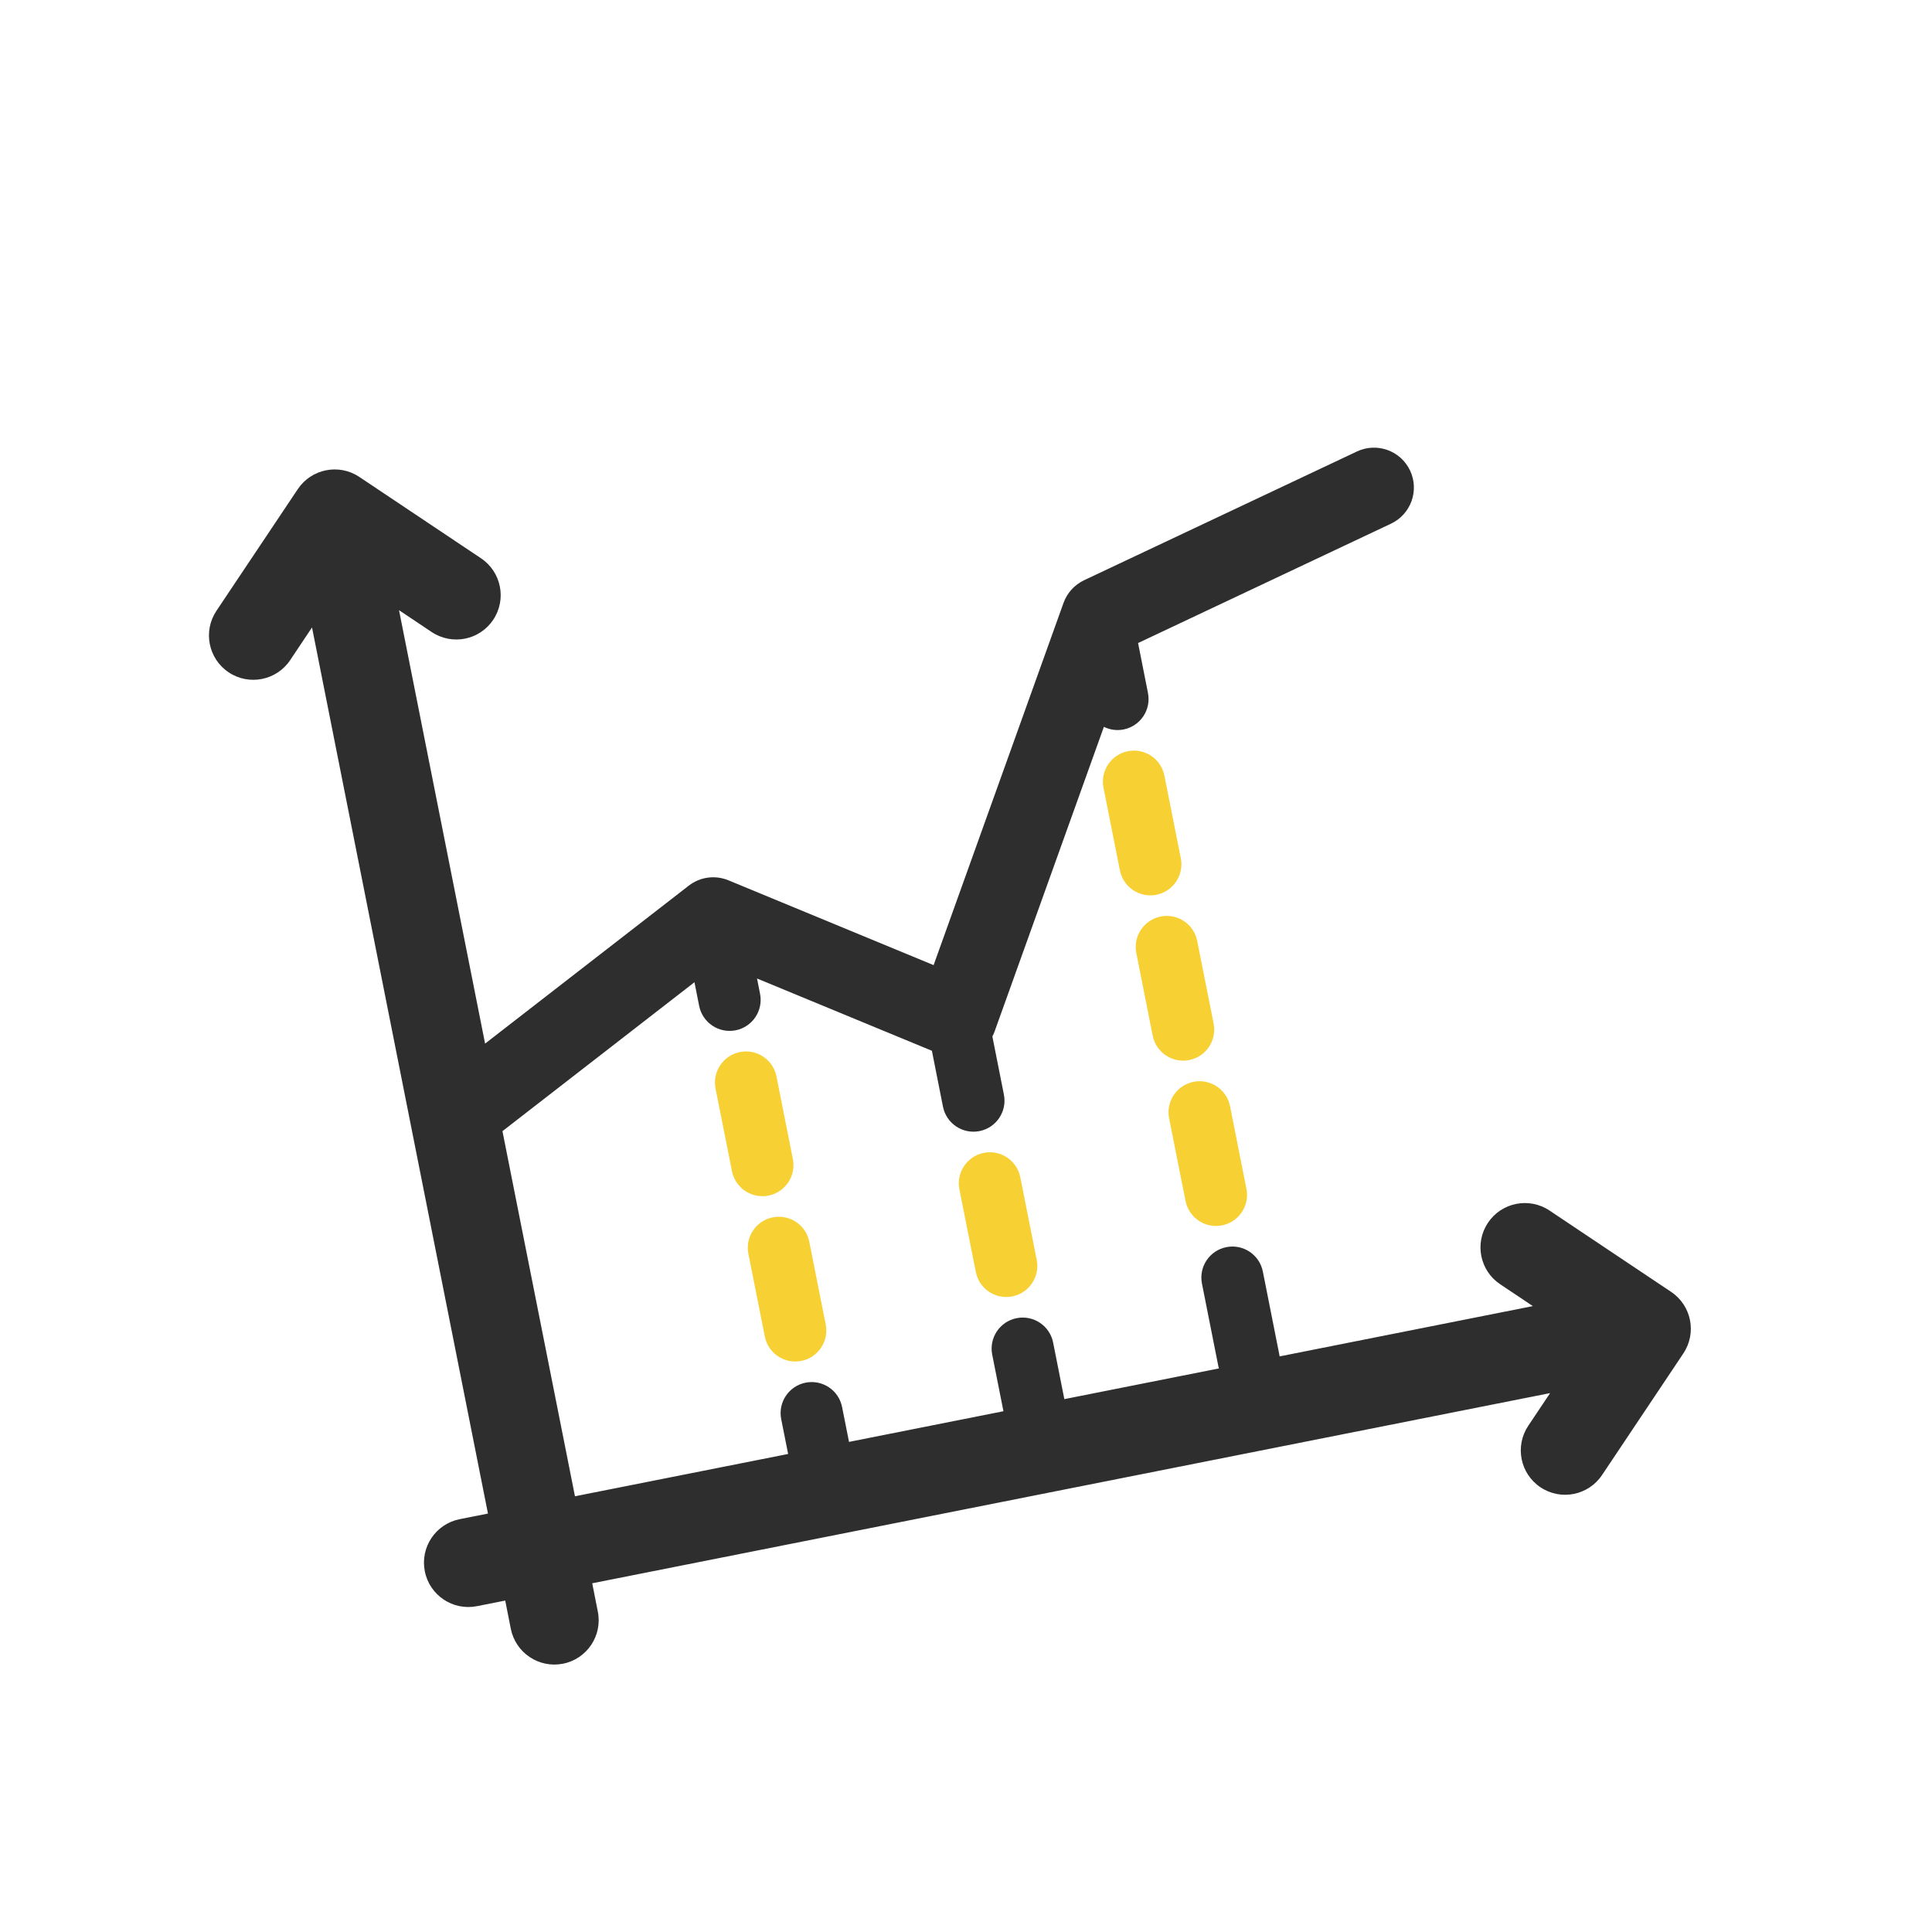 <svg width="60" height="60" viewBox="0 0 60 60" fill="none" xmlns="http://www.w3.org/2000/svg">
<rect width="60" height="60" fill="white"/>
<g>
<path d="M51.899 40.121L48.121 37.594C47.489 37.172 46.633 37.341 46.21 37.974C45.787 38.606 45.957 39.461 46.59 39.884L47.604 40.562L39.739 42.124C39.736 42.101 39.733 42.079 39.728 42.056L39.219 39.489C39.115 38.967 38.608 38.627 38.086 38.731C37.563 38.835 37.224 39.342 37.328 39.864L37.837 42.431C37.842 42.454 37.848 42.476 37.854 42.498L33.054 43.451L32.706 41.695C32.602 41.172 32.095 40.833 31.572 40.937C31.05 41.04 30.711 41.548 30.814 42.07L31.163 43.827L26.367 44.779L26.152 43.698C26.049 43.175 25.541 42.836 25.019 42.94C24.497 43.044 24.157 43.551 24.261 44.073L24.476 45.154L17.856 46.468L15.604 35.129L21.567 30.504L21.713 31.239C21.817 31.761 22.324 32.1 22.846 31.997C23.369 31.893 23.708 31.386 23.604 30.863L23.51 30.388L28.941 32.633L29.285 34.369C29.389 34.892 29.897 35.231 30.419 35.127C30.941 35.024 31.281 34.516 31.177 33.994L30.819 32.189C30.845 32.139 30.869 32.087 30.888 32.033L34.282 22.573C34.465 22.663 34.678 22.697 34.894 22.654C35.416 22.55 35.755 22.043 35.651 21.52L35.344 19.97L43.199 16.263C43.818 15.971 44.083 15.232 43.791 14.613C43.499 13.994 42.76 13.729 42.141 14.021L33.667 18.02C33.37 18.161 33.141 18.413 33.029 18.723L28.994 29.973L22.623 27.339C22.211 27.169 21.741 27.232 21.39 27.505L15.065 32.41L12.392 18.95L13.406 19.628C13.723 19.839 14.094 19.902 14.44 19.834C14.786 19.765 15.105 19.565 15.317 19.248C15.74 18.616 15.57 17.761 14.938 17.338L11.159 14.811C10.527 14.389 9.672 14.558 9.248 15.191L6.722 18.969C6.299 19.601 6.469 20.457 7.101 20.88C7.733 21.302 8.589 21.133 9.012 20.5L9.69 19.486L15.154 47.005L14.276 47.179C13.53 47.328 13.045 48.052 13.193 48.798C13.341 49.545 14.066 50.029 14.812 49.881L15.69 49.707L15.864 50.585C16.013 51.331 16.738 51.816 17.484 51.668C18.23 51.52 18.715 50.795 18.566 50.049L18.392 49.17L48.14 43.264L47.462 44.278C47.039 44.911 47.209 45.766 47.841 46.189C48.157 46.4 48.529 46.464 48.875 46.395C49.221 46.326 49.54 46.126 49.752 45.81L52.278 42.032C52.481 41.728 52.556 41.356 52.484 40.998C52.413 40.639 52.203 40.324 51.899 40.121Z" fill="#2E2E2E"/>
<path d="M30.553 35.803C30.031 35.907 29.692 36.414 29.795 36.936L30.305 39.503C30.409 40.026 30.916 40.365 31.438 40.261C31.96 40.157 32.3 39.65 32.196 39.128L31.686 36.561C31.583 36.039 31.076 35.699 30.553 35.803Z" fill="#F7D033"/>
<path d="M24 37.806C23.477 37.91 23.138 38.417 23.242 38.939L23.752 41.506C23.855 42.029 24.363 42.368 24.885 42.264C25.407 42.16 25.747 41.653 25.643 41.131L25.133 38.564C25.03 38.042 24.522 37.702 24 37.806Z" fill="#F7D033"/>
<path d="M24.114 33.43C24.01 32.908 23.503 32.568 22.98 32.672C22.458 32.776 22.119 33.283 22.222 33.806L22.732 36.372C22.836 36.895 23.343 37.234 23.866 37.13C24.388 37.027 24.727 36.519 24.623 35.997L24.114 33.43Z" fill="#F7D033"/>
<path d="M37.18 29.221C37.077 28.699 36.569 28.359 36.047 28.463C35.525 28.567 35.185 29.074 35.289 29.596L35.798 32.163C35.902 32.686 36.41 33.025 36.932 32.921C37.454 32.818 37.794 32.31 37.69 31.788L37.18 29.221Z" fill="#F7D033"/>
<path d="M36.161 24.087C36.057 23.565 35.55 23.226 35.028 23.329C34.505 23.433 34.166 23.941 34.27 24.463L34.779 27.03C34.883 27.552 35.391 27.891 35.913 27.788C36.435 27.684 36.775 27.176 36.671 26.654L36.161 24.087Z" fill="#F7D033"/>
<path d="M37.066 33.597C36.544 33.701 36.205 34.208 36.308 34.73L36.818 37.297C36.922 37.819 37.429 38.159 37.951 38.055C38.474 37.951 38.813 37.444 38.709 36.922L38.2 34.355C38.096 33.833 37.589 33.493 37.066 33.597Z" fill="#F7D033"/>
</g>
</svg>
